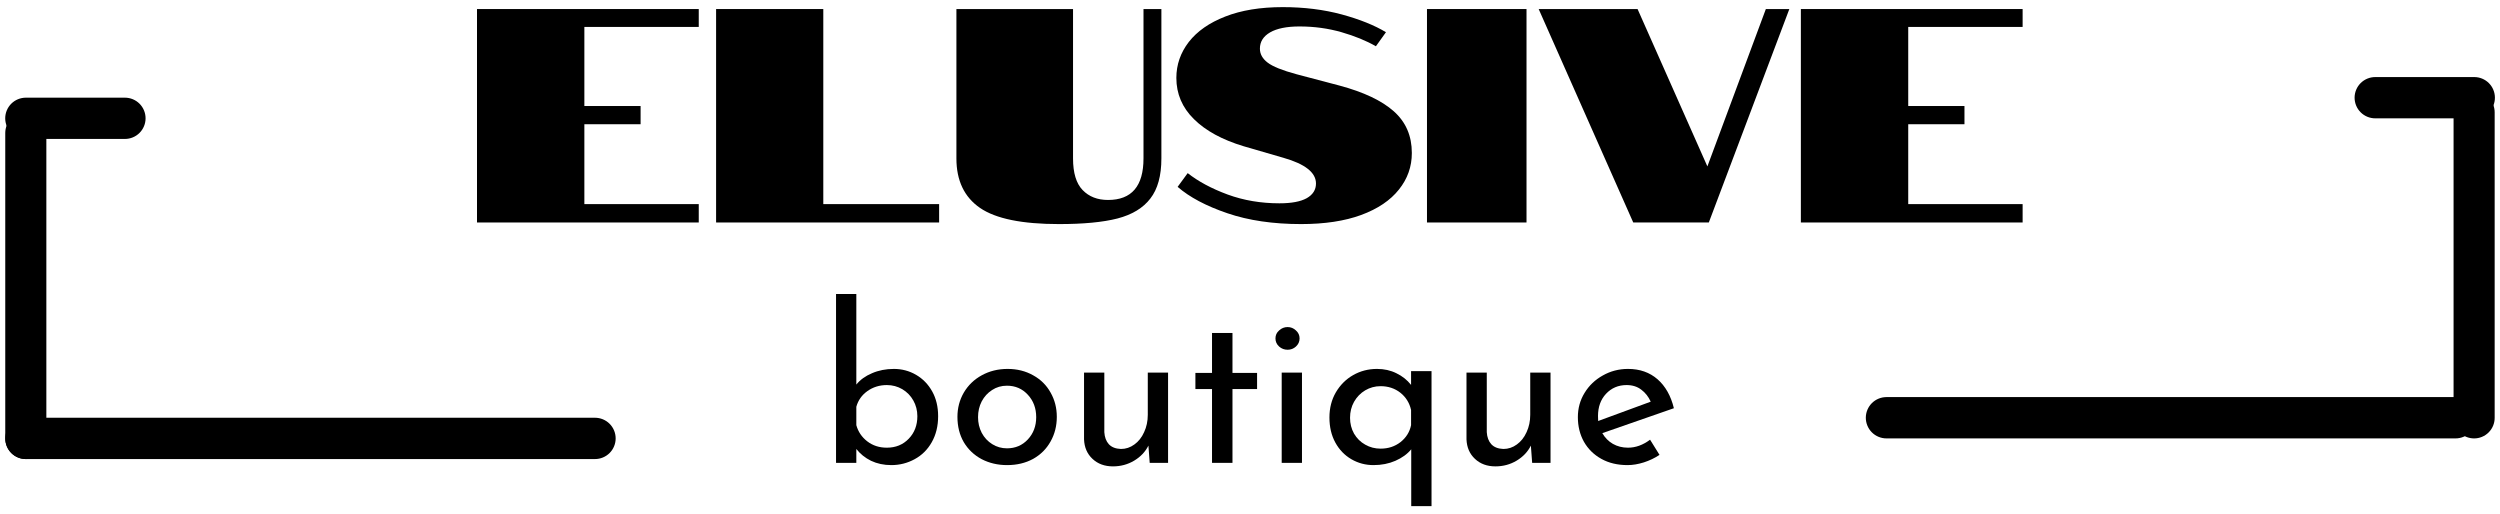 <svg width="326" height="67" viewBox="0 0 326 67" fill="none" xmlns="http://www.w3.org/2000/svg">
<path d="M62.201 1.179H91.117V3.512H76.201V13.825H83.534V16.2H76.201V26.616H91.117V29.012H62.201V1.179Z" fill="black"/>
<path d="M93.379 1.179H107.358V26.616H122.462V29.012H93.379V1.179Z" fill="black"/>
<path d="M138.091 29.22C133.283 29.22 129.851 28.523 127.799 27.116C125.742 25.7 124.716 23.549 124.716 20.658V1.179H139.924V20.658C139.924 22.549 140.341 23.924 141.174 24.783C142.007 25.648 143.112 26.075 144.487 26.075C147.57 26.075 149.112 24.273 149.112 20.658V1.179H151.445V20.658C151.445 22.908 150.966 24.653 150.007 25.887C149.059 27.127 147.632 27.991 145.716 28.491C143.809 28.981 141.268 29.22 138.091 29.22Z" fill="black"/>
<path d="M174.667 11.158C177.833 12.007 180.193 13.127 181.75 14.512C183.318 15.903 184.104 17.715 184.104 19.95C184.104 21.731 183.542 23.319 182.417 24.72C181.302 26.127 179.667 27.231 177.5 28.033C175.344 28.825 172.734 29.22 169.667 29.22C166.026 29.22 162.818 28.752 160.042 27.804C157.276 26.861 155.115 25.715 153.563 24.366L154.875 22.575C156.25 23.658 157.984 24.59 160.083 25.366C162.177 26.132 164.427 26.512 166.833 26.512C168.401 26.512 169.589 26.293 170.396 25.845C171.198 25.387 171.604 24.752 171.604 23.929C171.604 22.502 170.188 21.382 167.354 20.575L162.188 19.075C159.38 18.231 157.214 17.049 155.688 15.533C154.156 14.023 153.396 12.231 153.396 10.158C153.396 8.439 153.938 6.877 155.021 5.47C156.115 4.069 157.698 2.965 159.771 2.158C161.854 1.34 164.354 0.929 167.271 0.929C170.063 0.929 172.63 1.252 174.979 1.887C177.323 2.528 179.24 3.299 180.729 4.2L179.417 6.033C178.167 5.314 176.672 4.7 174.938 4.2C173.198 3.7 171.375 3.45 169.458 3.45C167.792 3.45 166.511 3.71 165.625 4.22C164.734 4.736 164.292 5.444 164.292 6.345C164.292 7.043 164.625 7.647 165.292 8.158C165.958 8.674 167.214 9.179 169.063 9.679L174.667 11.158Z" fill="black"/>
<path d="M186.078 1.179H199.057V29.012H186.078V1.179Z" fill="black"/>
<path d="M200.642 1.179H213.538L222.642 21.7L230.267 1.179H233.33L222.83 29.012H212.975L200.642 1.179Z" fill="black"/>
<path d="M234.833 1.179H263.75V3.512H248.833V13.825H256.166V16.2H248.833V26.616H263.75V29.012H234.833V1.179Z" fill="black"/>
<path d="M116.561 48.107C117.613 48.107 118.582 48.368 119.457 48.878C120.342 49.394 121.045 50.118 121.561 51.045C122.071 51.962 122.332 53.04 122.332 54.274C122.332 55.566 122.05 56.701 121.498 57.67C120.957 58.628 120.212 59.368 119.269 59.878C118.337 60.389 117.321 60.649 116.227 60.649C115.254 60.649 114.373 60.462 113.582 60.087C112.8 59.701 112.165 59.185 111.665 58.545V60.357H109.019V38.337H111.665V50.149C112.165 49.524 112.842 49.034 113.707 48.67C114.566 48.295 115.519 48.107 116.561 48.107ZM115.644 58.378C116.795 58.378 117.748 57.993 118.498 57.212C119.248 56.435 119.623 55.456 119.623 54.274C119.623 53.524 119.446 52.847 119.102 52.232C118.754 51.607 118.274 51.118 117.665 50.753C117.05 50.394 116.379 50.212 115.644 50.212C114.686 50.212 113.837 50.477 113.102 51.003C112.379 51.519 111.899 52.201 111.665 53.045V55.441C111.899 56.29 112.373 56.993 113.082 57.545C113.8 58.102 114.655 58.378 115.644 58.378Z" fill="black"/>
<path d="M124.85 54.357C124.85 53.206 125.126 52.149 125.683 51.191C126.251 50.232 127.027 49.482 128.016 48.941C129.016 48.389 130.141 48.107 131.391 48.107C132.641 48.107 133.751 48.389 134.725 48.941C135.709 49.482 136.464 50.232 136.996 51.191C137.537 52.139 137.808 53.191 137.808 54.357C137.808 55.54 137.537 56.607 136.996 57.566C136.464 58.524 135.709 59.284 134.725 59.837C133.735 60.378 132.605 60.649 131.329 60.649C130.105 60.649 129.001 60.389 128.016 59.878C127.027 59.352 126.251 58.618 125.683 57.67C125.126 56.712 124.85 55.607 124.85 54.357ZM127.537 54.399C127.537 55.139 127.694 55.816 128.016 56.441C128.35 57.066 128.808 57.56 129.391 57.92C129.975 58.284 130.61 58.462 131.308 58.462C132.402 58.462 133.313 58.076 134.037 57.295C134.756 56.519 135.121 55.555 135.121 54.399C135.121 53.232 134.756 52.264 134.037 51.482C133.313 50.691 132.402 50.295 131.308 50.295C130.584 50.295 129.938 50.482 129.371 50.857C128.798 51.222 128.35 51.712 128.016 52.337C127.694 52.962 127.537 53.649 127.537 54.399Z" fill="black"/>
<path d="M152.316 48.587V60.357H149.921L149.754 58.107C149.348 58.915 148.733 59.566 147.9 60.066C147.066 60.566 146.139 60.816 145.129 60.816C144.046 60.816 143.155 60.488 142.462 59.837C141.764 59.185 141.4 58.337 141.358 57.295V48.587H144.004V56.357C144.046 57.014 144.238 57.534 144.587 57.92C144.947 58.31 145.473 58.519 146.171 58.545C146.806 58.545 147.389 58.352 147.921 57.962C148.462 57.576 148.884 57.04 149.191 56.357C149.509 55.68 149.671 54.92 149.671 54.087V48.587H152.316Z" fill="black"/>
<path d="M160.715 43.42V48.628H163.923V50.732H160.715V60.357H158.048V50.732H155.881V48.628H158.048V43.42H160.715Z" fill="black"/>
<path d="M169.778 48.587V60.357H167.133V48.587H169.778ZM166.32 44.128C166.32 43.712 166.476 43.368 166.799 43.087C167.117 42.795 167.487 42.649 167.903 42.649C168.32 42.649 168.679 42.795 168.987 43.087C169.304 43.368 169.466 43.712 169.466 44.128C169.466 44.545 169.304 44.899 168.987 45.191C168.679 45.472 168.32 45.607 167.903 45.607C167.487 45.607 167.117 45.472 166.799 45.191C166.476 44.899 166.32 44.545 166.32 44.128Z" fill="black"/>
<path d="M186.671 48.399V66.003H184.025V58.587C183.525 59.201 182.837 59.701 181.962 60.087C181.098 60.462 180.15 60.649 179.108 60.649C178.051 60.649 177.087 60.389 176.212 59.878C175.337 59.368 174.639 58.644 174.129 57.712C173.613 56.769 173.358 55.68 173.358 54.441C173.358 53.222 173.634 52.128 174.191 51.17C174.759 50.201 175.509 49.451 176.441 48.92C177.384 48.378 178.426 48.107 179.566 48.107C180.494 48.107 181.337 48.295 182.087 48.67C182.848 49.034 183.488 49.54 184.004 50.191V48.399H186.671ZM184.004 53.462C183.796 52.534 183.327 51.784 182.608 51.212C181.884 50.644 181.025 50.357 180.025 50.357C179.301 50.357 178.634 50.54 178.025 50.899C177.41 51.264 176.926 51.764 176.566 52.399C176.217 53.024 176.046 53.722 176.046 54.482C176.046 55.232 176.217 55.92 176.566 56.545C176.926 57.159 177.41 57.639 178.025 57.982C178.634 58.331 179.301 58.503 180.025 58.503C181.025 58.503 181.889 58.222 182.629 57.649C183.363 57.066 183.822 56.331 184.004 55.441V53.462Z" fill="black"/>
<path d="M202.189 48.587V60.357H199.793L199.626 58.107C199.22 58.915 198.605 59.566 197.772 60.066C196.939 60.566 196.012 60.816 195.001 60.816C193.918 60.816 193.027 60.488 192.335 59.837C191.637 59.185 191.272 58.337 191.23 57.295V48.587H193.876V56.357C193.918 57.014 194.111 57.534 194.46 57.92C194.819 58.31 195.345 58.519 196.043 58.545C196.678 58.545 197.262 58.352 197.793 57.962C198.335 57.576 198.756 57.04 199.064 56.357C199.381 55.68 199.543 54.92 199.543 54.087V48.587H202.189Z" fill="black"/>
<path d="M212.295 58.378C213.28 58.378 214.238 58.034 215.17 57.337L216.4 59.316C215.775 59.732 215.092 60.06 214.358 60.295C213.618 60.529 212.91 60.649 212.233 60.649C210.926 60.649 209.785 60.378 208.816 59.837C207.842 59.295 207.087 58.555 206.545 57.607C206.014 56.649 205.754 55.581 205.754 54.399C205.754 53.232 206.045 52.18 206.629 51.232C207.212 50.274 208.004 49.519 209.004 48.962C210.004 48.394 211.098 48.107 212.295 48.107C213.837 48.107 215.118 48.56 216.15 49.462C217.176 50.368 217.884 51.623 218.275 53.232L208.941 56.482C209.285 57.081 209.743 57.545 210.316 57.878C210.9 58.212 211.556 58.378 212.295 58.378ZM212.108 50.212C211.025 50.212 210.129 50.597 209.42 51.357C208.723 52.107 208.379 53.076 208.379 54.253C208.379 54.534 208.384 54.748 208.4 54.899L215.254 52.378C214.962 51.727 214.551 51.206 214.025 50.816C213.509 50.415 212.868 50.212 212.108 50.212Z" fill="black"/>
<path d="M3.37 15.427H16.292" stroke="black" stroke-width="5.381" stroke-linecap="round"/>
<path d="M3.38 57.167H77.588" stroke="black" stroke-width="5.387" stroke-linecap="round"/>
<path d="M3.365 57.182L3.365 17.339" stroke="black" stroke-width="5.359" stroke-linecap="round"/>
<path d="M309.729 12.74H322.646" stroke="black" stroke-width="5.381" stroke-linecap="round"/>
<path d="M245.995 54.474H320.203" stroke="black" stroke-width="5.387" stroke-linecap="round"/>
<path d="M322.625 54.49V14.646" stroke="black" stroke-width="5.359" stroke-linecap="round"/>
</svg>
